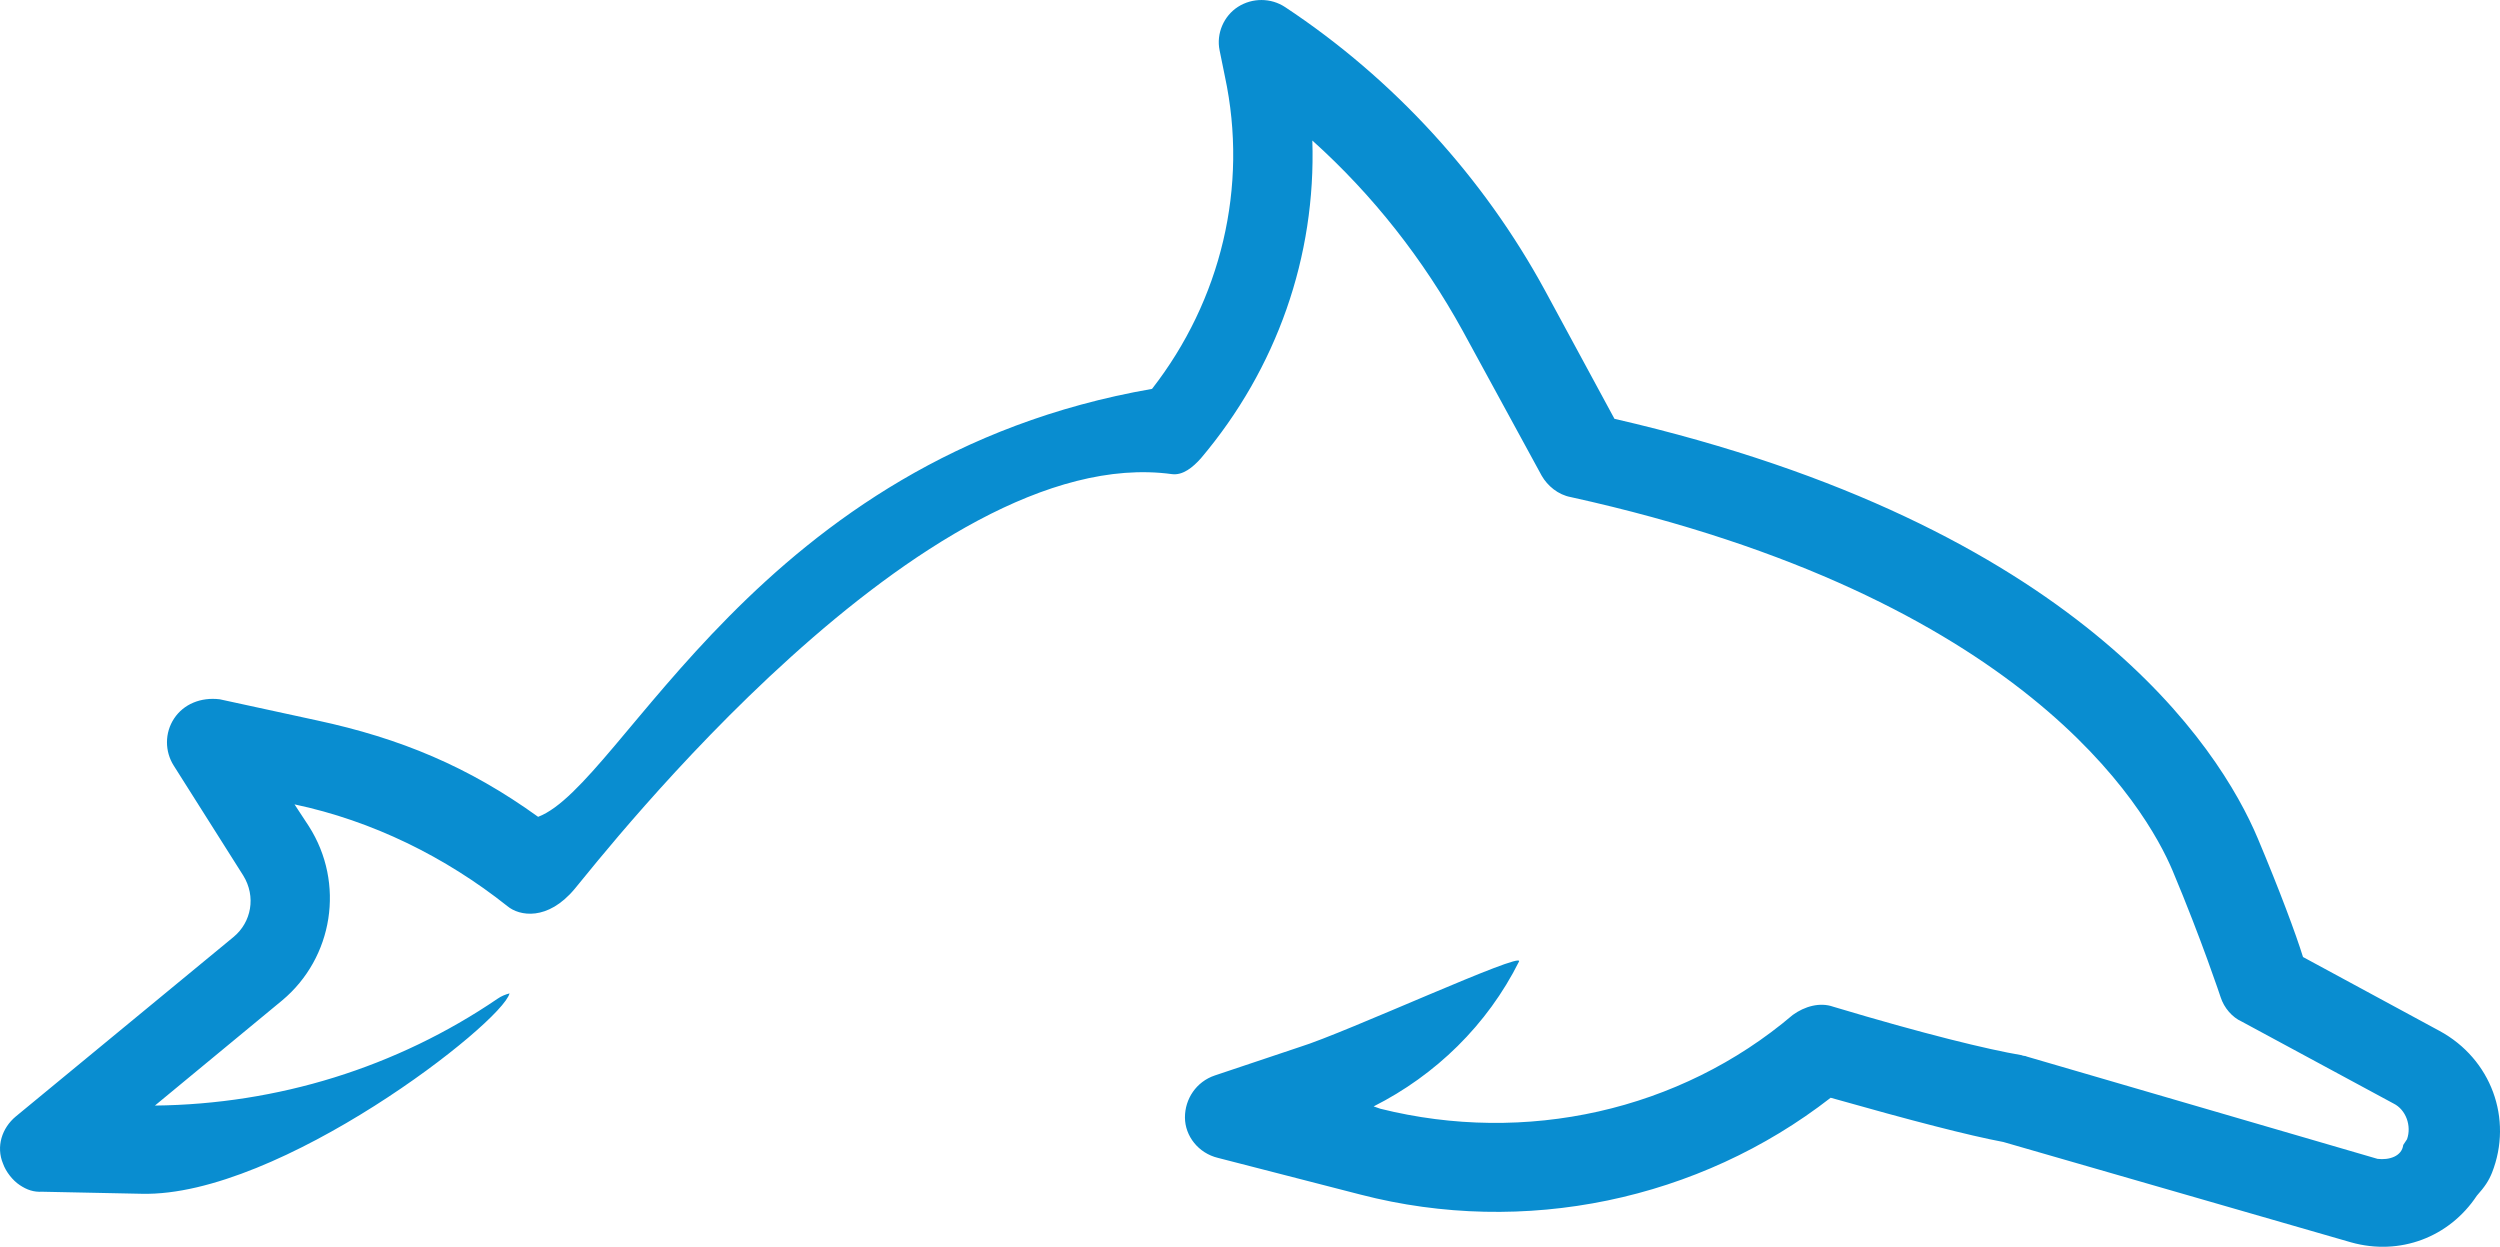 <svg version="1.1" id="图层_1" x="0px" y="0px" width="228.105px" height="113.756px" viewBox="0 0 228.105 113.756" enable-background="new 0 0 228.105 113.756" xml:space="preserve" xmlns="http://www.w3.org/2000/svg" xmlns:xlink="http://www.w3.org/1999/xlink" xmlns:xml="http://www.w3.org/XML/1998/namespace">
  <path fill="#098DD0" d="M222.589,94.063l-12.458-6.743c-0.659-2.129-2.151-6.125-4.124-10.815
	c-3.506-8.338-16.444-28.56-58.701-38.292l-6.344-11.721c-5.6-10.289-13.761-19.263-23.698-25.84
	c-1.307-0.866-3.003-0.859-4.305-0.03c-1.302,0.832-1.993,2.442-1.682,3.962l0.486,2.39c2.162,10.083-0.369,20.441-6.649,28.508
	c-36.038,6.273-48.24,36.108-56.015,39.047c-6.363-4.589-12.595-7.168-20.167-8.796l-8.878-1.928
	c-1.74-0.212-3.302,0.444-4.168,1.752c-0.866,1.308-0.86,3.002-0.03,4.306l6.339,10.023c1.18,1.911,0.752,4.26-0.896,5.614
	L1.438,101.871c-1.258,1.048-1.817,2.746-1.159,4.309c0.263,0.739,0.874,1.52,1.528,1.953c0.653,0.433,1.264,0.647,2.045,0.603
	l9.09,0.187c12.538,0.296,32.872-15.579,33.548-18.284c-0.389,0.102-0.753,0.253-1.079,0.479
	c-9.243,6.293-20.103,9.633-31.278,9.756l11.623-9.604c4.64-3.885,5.748-10.673,2.426-15.881l-1.31-1.997
	c7.092,1.5,13.756,4.783,19.425,9.287c1.089,0.911,3.67,1.369,6.126-1.562c2.455-2.928,32.017-40.918,54.502-37.858
	c0.995,0.134,1.912-0.615,2.648-1.444c6.931-8.198,10.506-18.429,10.167-28.994c5.54,4.981,10.125,10.836,13.712,17.349
	l7.218,13.239c0.526,0.913,1.485,1.734,2.66,1.948c41.341,9.126,52.493,28.356,54.903,34.088c2.63,6.252,4.386,11.553,4.386,11.553
	c0.308,0.956,1.05,1.822,1.921,2.211l13.853,7.479c1.133,0.561,1.66,2.038,1.228,3.258c-0.086,0.13-0.173,0.26-0.345,0.521
	c-0.127,1.045-1.299,1.396-2.344,1.269l-31.994-9.331c-0.131-0.086-0.348-0.043-0.478-0.129c-3.046-0.513-8.878-1.928-17.192-4.422
	c-1.219-0.432-2.609-0.036-3.693,0.75c-10.321,8.774-24.4,11.864-37.631,8.559l-0.611-0.214c5.645-2.845,10.37-7.426,13.264-13.219
	c0.476-1.004-15.765,6.487-20.021,7.804l-7.733,2.592c-1.693,0.57-2.731,2.139-2.727,3.835c0.005,1.695,1.229,3.257,3.013,3.686
	l13.013,3.351c14.929,3.865,30.877,0.507,42.892-8.838c7.443,2.107,12.579,3.438,15.755,4.037l31.732,9.158
	c4.44,1.246,8.956-0.463,11.467-4.256c0.736-0.827,1.082-1.35,1.384-2.091C229.313,102.085,227.294,96.613,222.589,94.063z" class="color c1"/>
</svg>